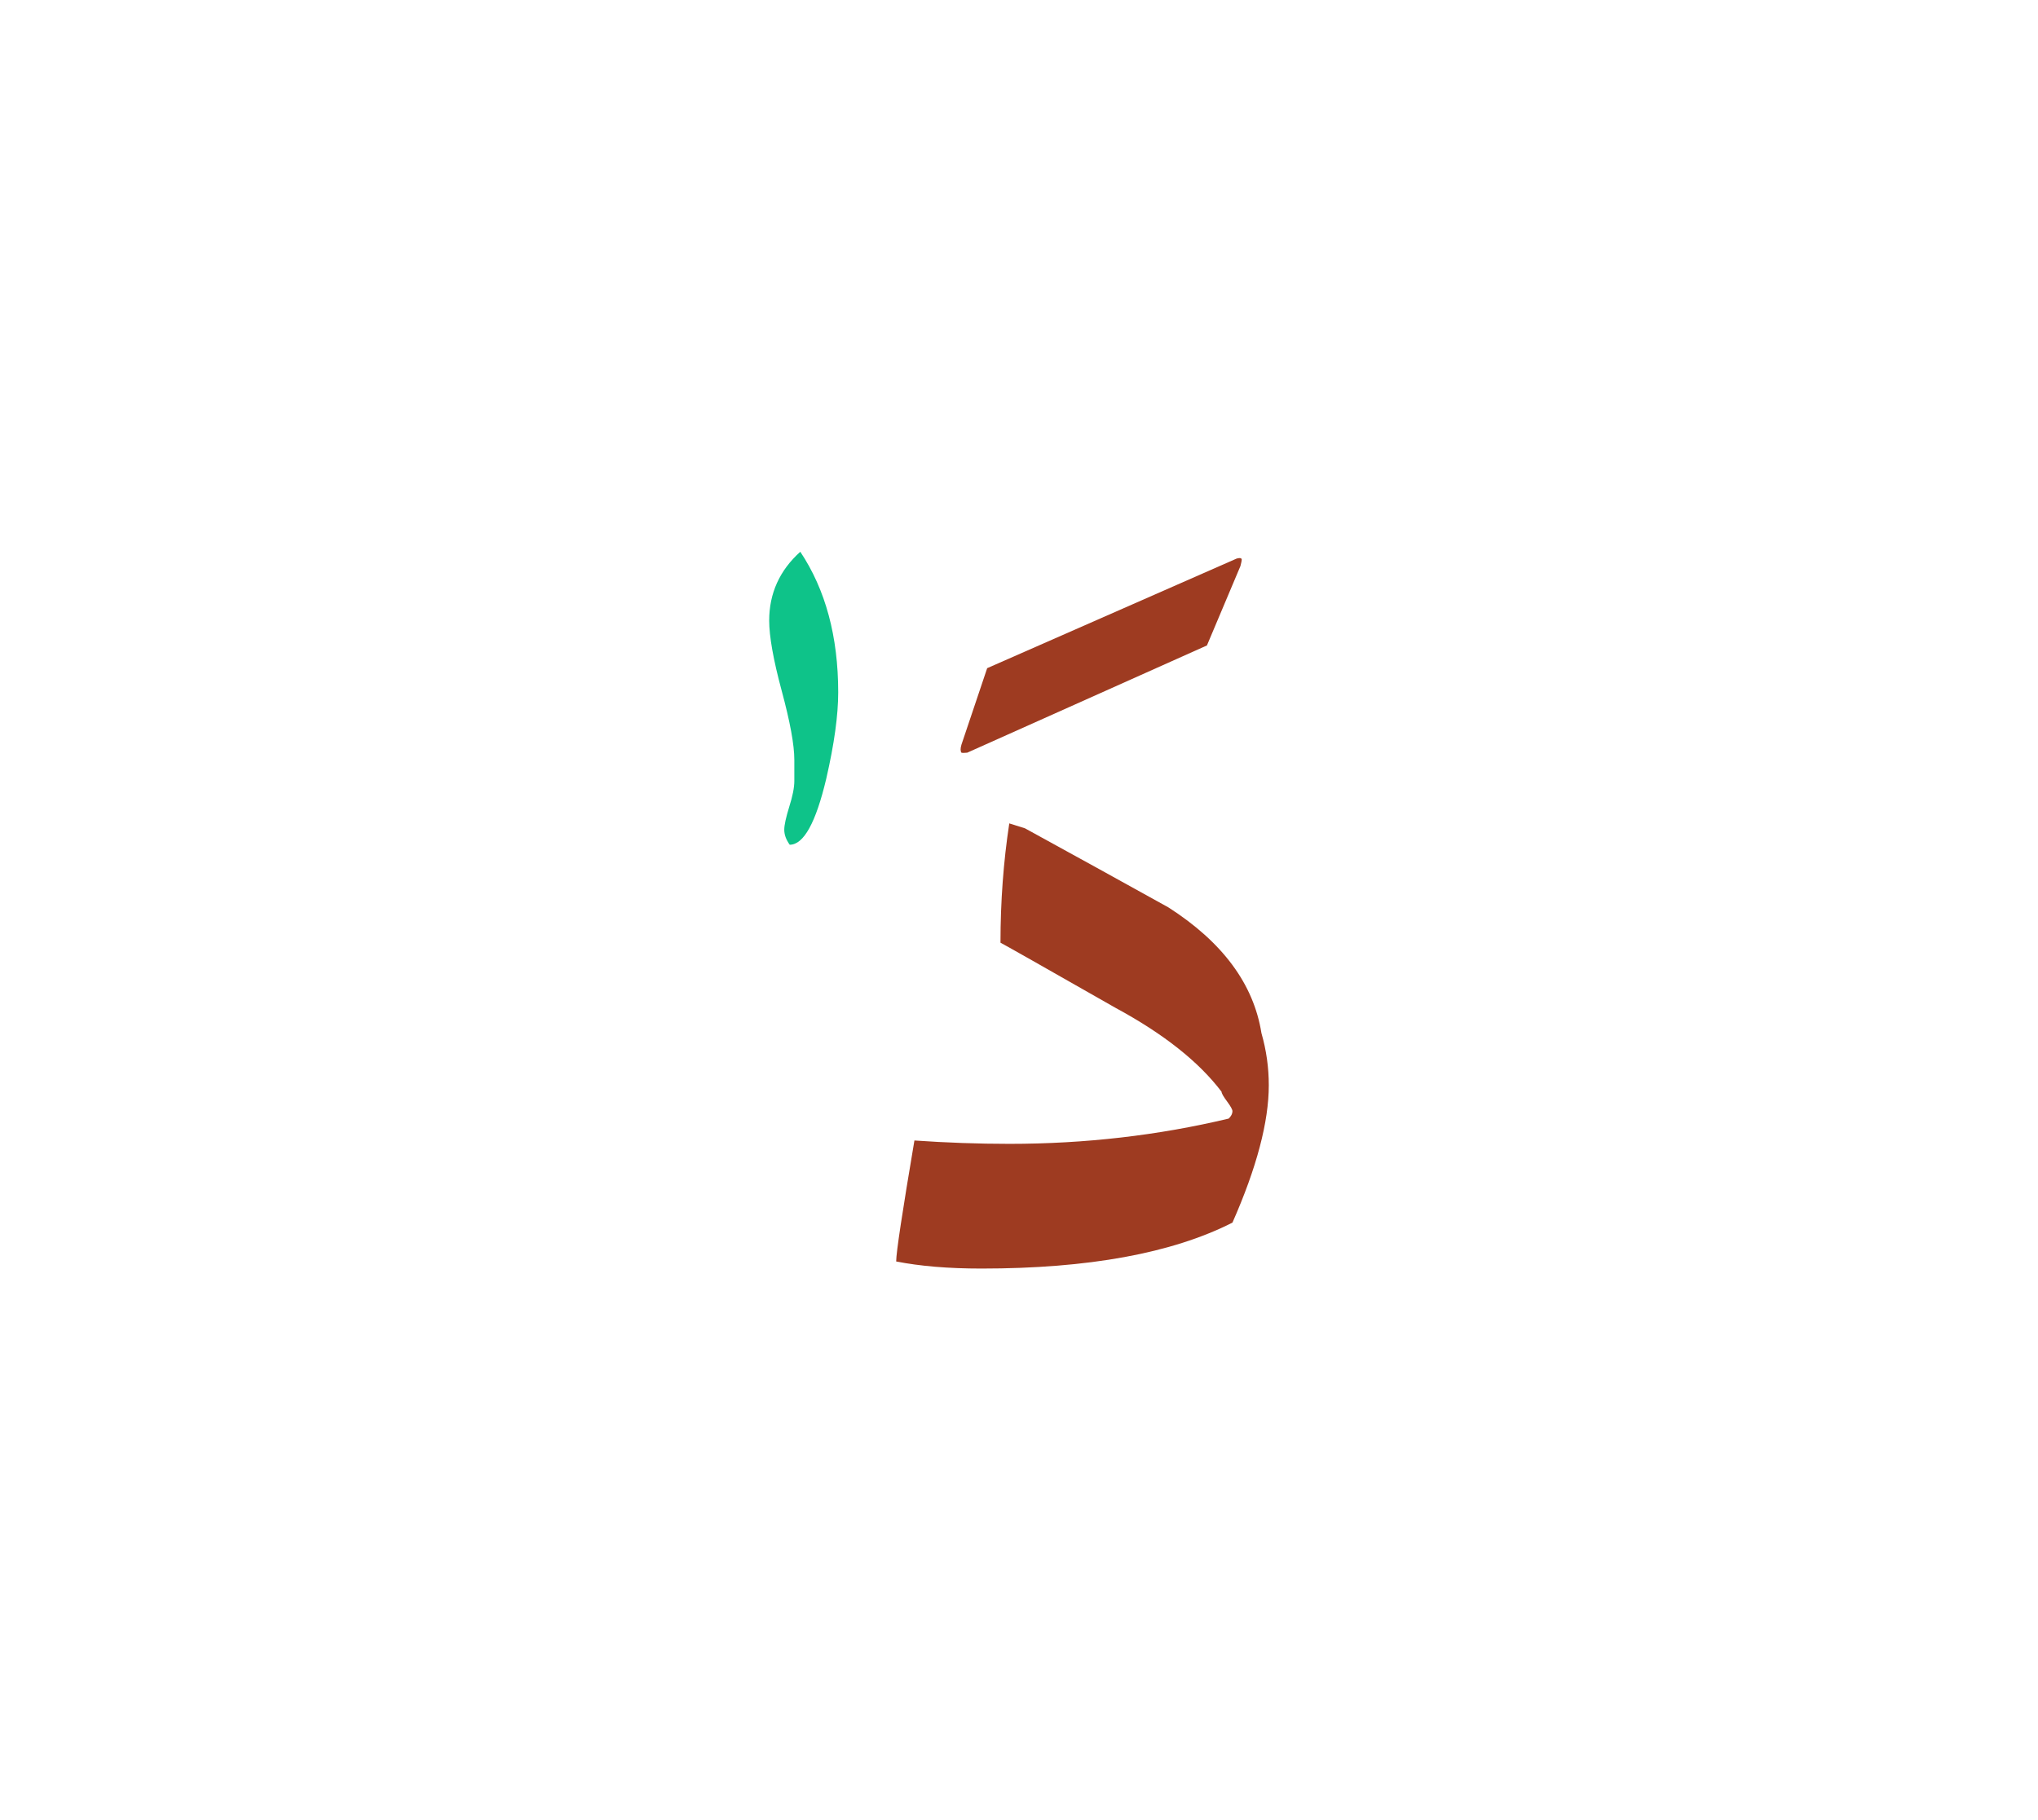 <svg id="vector" xmlns="http://www.w3.org/2000/svg" width="75" height="67" viewBox="0 0 83 73"><path fill="#9e3b21" d="M37.241,45.883c1.313,0.091 2.604,0.137 3.864,0.137c3.09,0 6.065,-0.345 8.934,-1.029c0.104,-0.099 0.154,-0.202 0.154,-0.301c0,-0.067 -0.073,-0.2 -0.218,-0.396c-0.15,-0.201 -0.226,-0.334 -0.226,-0.397c-0.919,-1.214 -2.354,-2.354 -4.3,-3.407c-2.999,-1.71 -4.57,-2.597 -4.703,-2.664c0,-1.688 0.122,-3.307 0.358,-4.859l0.639,0.2c1.968,1.077 3.914,2.153 5.838,3.219c2.209,1.415 3.475,3.125 3.793,5.124c0.2,0.695 0.299,1.404 0.299,2.124c0,1.483 -0.489,3.35 -1.48,5.595c-2.463,1.249 -5.871,1.871 -10.223,1.871c-1.348,0 -2.504,-0.098 -3.472,-0.289C36.499,50.44 36.748,48.801 37.241,45.883z" id="path_0"/><path fill="#9e3b21" d="M39.155,29.763l1.049,-3.119l10.165,-4.467c0.139,-0.035 0.202,-0.018 0.202,0.052c0,0.035 -0.018,0.115 -0.052,0.253l-1.365,3.236l-9.762,4.368c-0.127,0.012 -0.202,0.012 -0.237,0C39.111,30.018 39.111,29.913 39.155,29.763z" id="path_1"/><path fill="#0EC389" d="M32.593,21.902c1.029,1.544 1.544,3.457 1.544,5.729c0,0.926 -0.16,2.095 -0.488,3.52c-0.424,1.788 -0.917,2.685 -1.487,2.685c-0.145,-0.202 -0.222,-0.403 -0.222,-0.612c0,-0.188 0.069,-0.5 0.202,-0.932c0.139,-0.438 0.208,-0.786 0.208,-1.051c0,-0.264 0,-0.549 0,-0.861c0,-0.613 -0.174,-1.552 -0.515,-2.817c-0.341,-1.265 -0.509,-2.218 -0.509,-2.857C31.326,23.6 31.75,22.66 32.593,21.902z" id="path_2"/></svg>